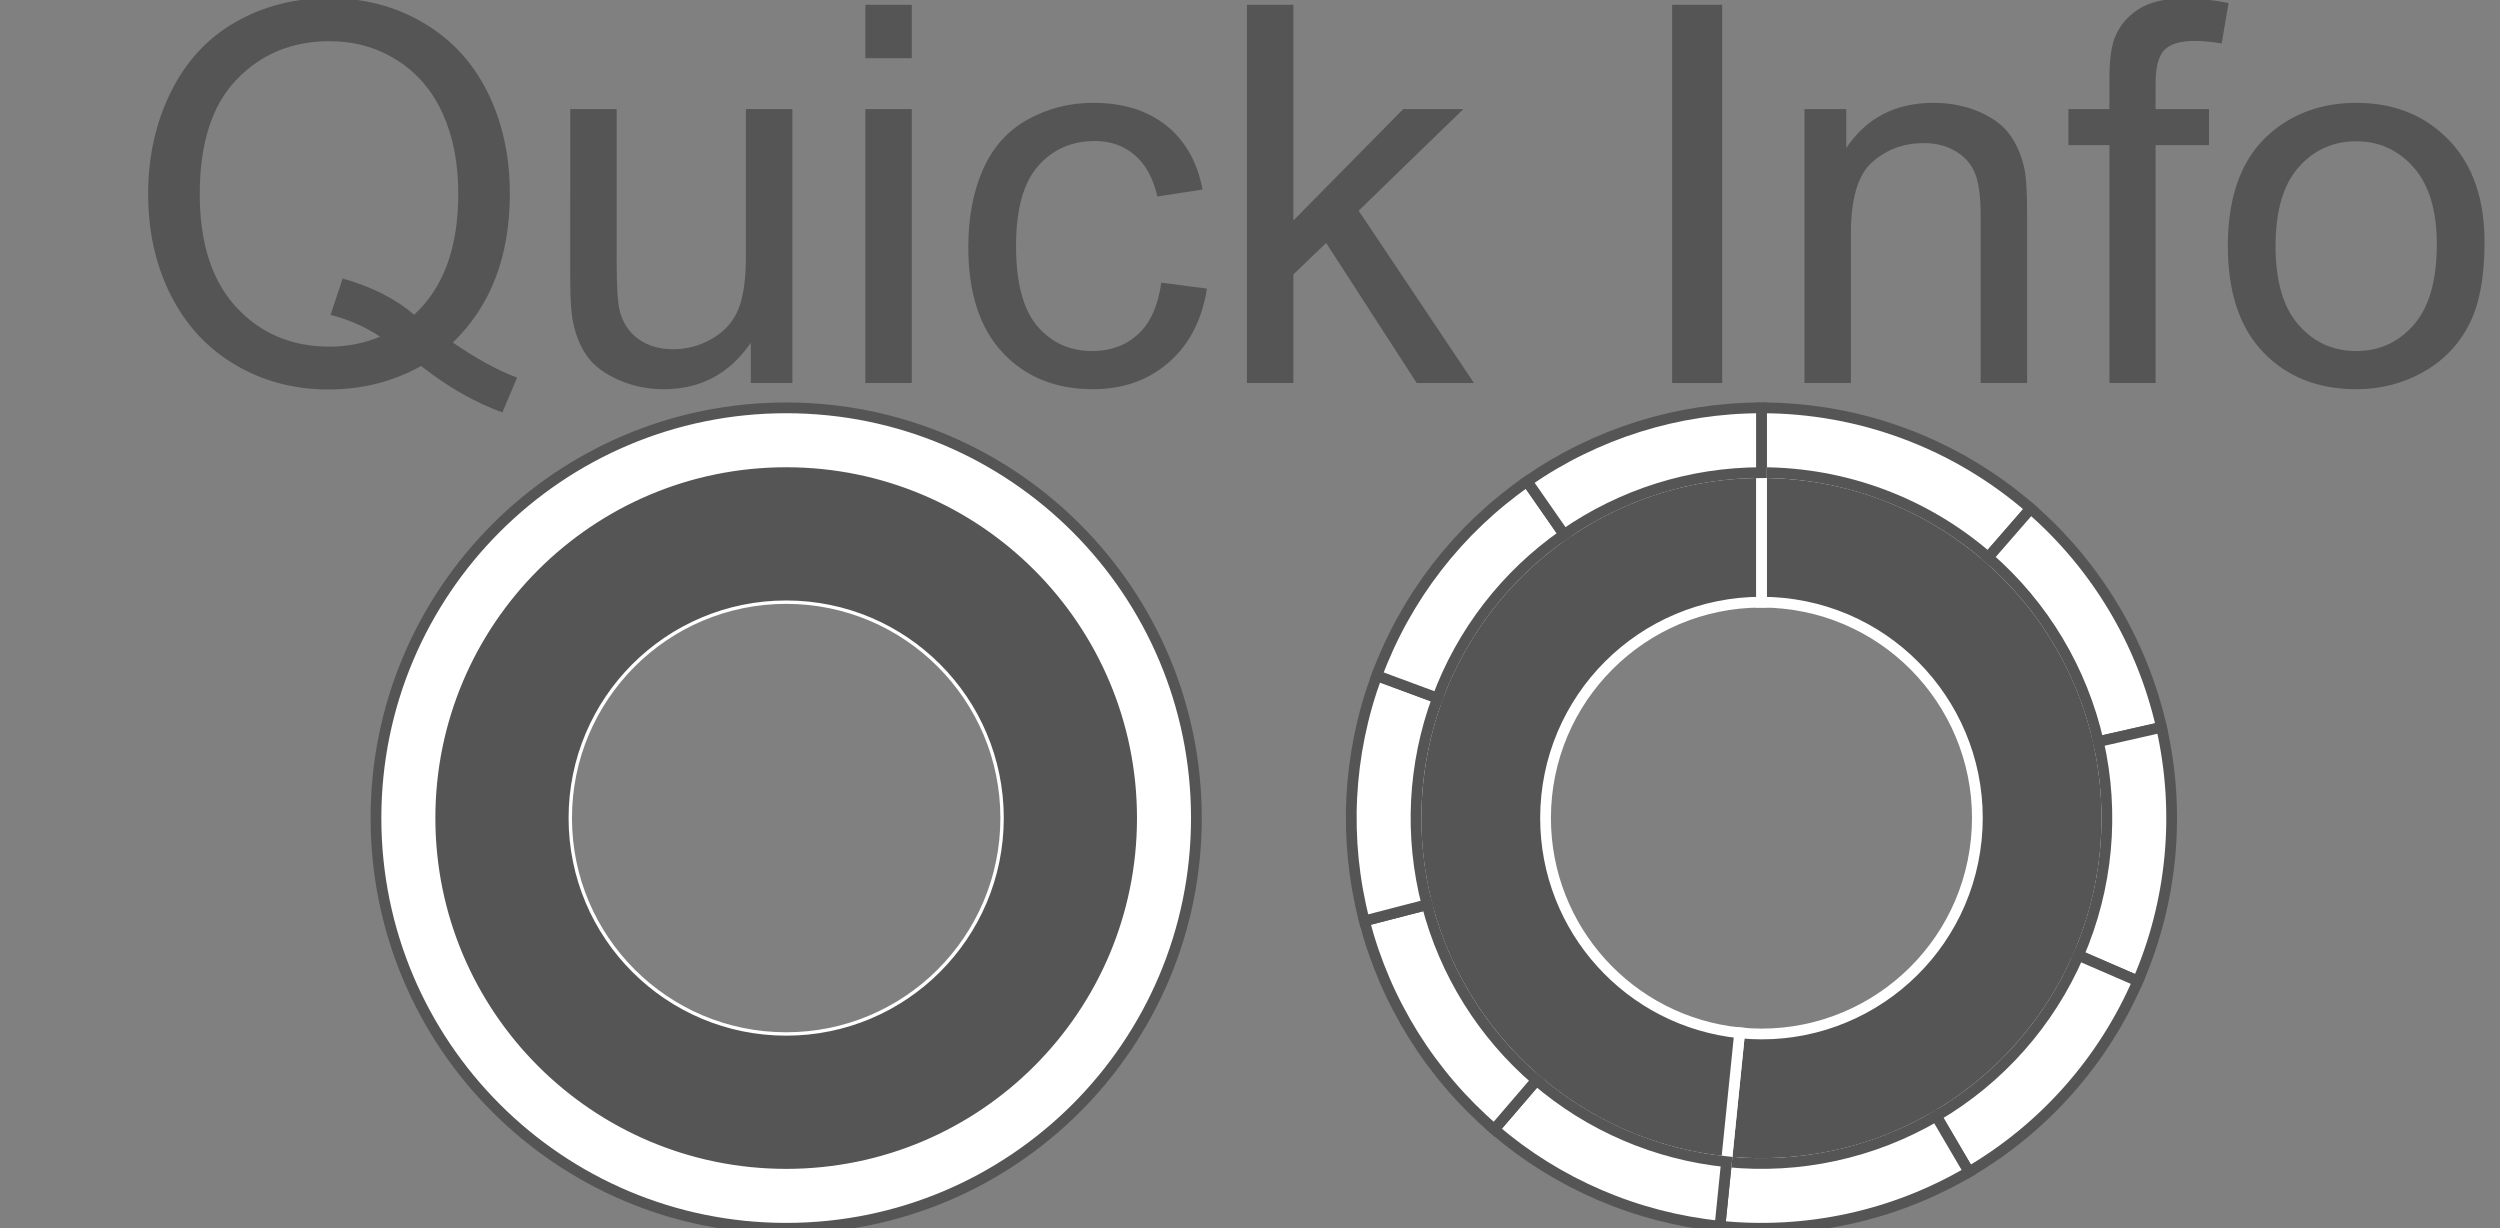 <?xml version="1.0" encoding="utf-8"?>
<!-- Generator: Adobe Illustrator 16.0.3, SVG Export Plug-In . SVG Version: 6.00 Build 0)  -->
<!DOCTYPE svg PUBLIC "-//W3C//DTD SVG 1.1//EN" "http://www.w3.org/Graphics/SVG/1.1/DTD/svg11.dtd">
<svg version="1.1" id="Ebene_1" xmlns="http://www.w3.org/2000/svg" xmlns:xlink="http://www.w3.org/1999/xlink" x="0px" y="0px"
	 width="3785.213px" height="1859.709px" viewBox="1557.259 -169.771 3785.213 1859.709"
	 enable-background="new 1557.259 -169.771 3785.213 1859.709" xml:space="preserve">
<rect x="1557.259" y="-169.771" width="3785.213" height="1859.709" fill="#808080" stroke="none"/>
<path fill="#555555" stroke="#FFFFFF" stroke-width="5.14" stroke-miterlimit="10" d="M3270.625,1068.852
	c0,288.854-234.163,523.018-523.019,523.018c-288.856,0-523.02-234.163-523.02-523.018c0-288.856,234.163-523.021,523.02-523.021
	C3036.462,545.831,3270.625,779.995,3270.625,1068.852L3270.625,1068.852 M3074.493,1068.852
	c0-180.536-146.353-326.887-326.887-326.887s-326.887,146.352-326.887,326.887c0,180.533,146.353,326.887,326.887,326.887
	S3074.493,1249.386,3074.493,1068.852L3074.493,1068.852z">
<title>9 devices Up, 3 subelements</title>
</path>
<path d="M3368.691,1068.852c0,343.015-278.07,621.085-621.086,621.085s-621.086-278.07-621.086-621.085
	c0-343.017,278.07-621.086,621.086-621.086S3368.691,725.835,3368.691,1068.852L3368.691,1068.852 M3270.625,1068.852
	c0-288.856-234.163-523.021-523.019-523.021c-288.856,0-523.02,234.164-523.02,523.021c0,288.854,234.163,523.018,523.02,523.018
	C3036.462,1591.869,3270.625,1357.707,3270.625,1068.852L3270.625,1068.852z"/>
<path d="M3368.691,1068.852c0,343.015-278.07,621.085-621.086,621.085s-621.086-278.07-621.086-621.085
	c0-343.017,278.07-621.086,621.086-621.086S3368.691,725.835,3368.691,1068.852L3368.691,1068.852 M3270.625,1068.852
	c0-288.856-234.163-523.021-523.019-523.021c-288.856,0-523.02,234.164-523.02,523.021c0,288.854,234.163,523.018,523.02,523.018
	C3036.462,1591.869,3270.625,1357.707,3270.625,1068.852L3270.625,1068.852z"/>
<path fill="#FFFFFF" stroke="#555555" stroke-width="16.276" stroke-miterlimit="10" d="M3368.691,1068.852
	c0,343.015-278.07,621.085-621.086,621.085s-621.086-278.07-621.086-621.085c0-343.017,278.07-621.086,621.086-621.086
	S3368.691,725.835,3368.691,1068.852L3368.691,1068.852 M3270.625,1068.852c0-288.856-234.163-523.021-523.019-523.021
	c-288.856,0-523.02,234.164-523.02,523.021c0,288.854,234.163,523.018,523.02,523.018
	C3036.462,1591.869,3270.625,1357.707,3270.625,1068.852L3270.625,1068.852z"/>
<path fill="#555555" stroke="#FFFFFF" stroke-width="16.276" stroke-miterlimit="10" d="M4224.253,741.965V545.832
	c288.856,0,523.02,234.163,523.02,523.02c0,288.855-234.163,523.019-523.02,523.019c-17.672,0-35.331-0.895-52.912-2.684
	l19.842-195.125c179.609,18.264,340.017-112.531,358.279-292.14c18.265-179.609-112.529-340.016-292.138-358.28
	C4246.337,742.524,4235.299,741.965,4224.253,741.965z">
<title>32 services OK, 5 subelements</title>
</path>
<path fill="#FFFFFF" stroke="#555555" stroke-width="16.276" stroke-miterlimit="10" d="M4224.253,545.832v-98.066
	c149.83,0,294.61,54.163,407.65,152.504l-64.365,73.986C4472.347,591.443,4350.427,545.832,4224.253,545.832z"/>
<path fill="#FFFFFF" stroke="#555555" stroke-width="16.276" stroke-miterlimit="10" d="M4567.538,674.257l64.365-73.986
	c99.503,86.564,168.867,202.555,198.045,331.175l-95.636,21.694C4709.741,844.829,4651.329,747.152,4567.538,674.257z"/>
<path fill="#FFFFFF" stroke="#555555" stroke-width="16.276" stroke-miterlimit="10" d="M4734.313,953.14l95.636-21.694
	c29.18,128.617,16.656,263.186-35.752,384.212l-89.991-38.969C4748.339,1174.771,4758.884,1061.45,4734.313,953.14z"/>
<path fill="#FFFFFF" stroke="#555555" stroke-width="16.276" stroke-miterlimit="10" d="M4704.205,1276.688l89.991,38.969
	c-52.41,121.024-141.982,222.228-255.749,288.946l-49.609-84.593C4584.64,1463.826,4660.071,1378.604,4704.205,1276.688z"/>
<path fill="#FFFFFF" stroke="#555555" stroke-width="16.276" stroke-miterlimit="10" d="M4488.837,1520.011l49.609,84.593
	c-113.767,66.718-245.817,95.489-377.027,82.147l9.922-97.564C4281.833,1600.424,4393.034,1576.194,4488.837,1520.011z"/>
<path fill="#555555" stroke="#FFFFFF" stroke-width="16.276" stroke-miterlimit="10" d="M4191.183,1394.061l-19.842,195.125
	c-287.374-29.223-496.647-285.875-467.424-573.248c27.15-266.989,251.97-470.106,520.336-470.106v196.133
	c-180.535,0-326.887,146.351-326.887,326.887C3897.367,1236.581,4024.313,1377.092,4191.183,1394.061z">
<title>30 services Critical, 5 subelements</title>
</path>
<path fill="#FFFFFF" stroke="#555555" stroke-width="16.276" stroke-miterlimit="10" d="M4171.341,1589.187l-9.922,97.564
	c-126.211-12.834-245.465-64.011-341.724-146.646l63.878-74.408C3964.634,1535.283,4065.057,1578.379,4171.341,1589.187z"/>
<path fill="#FFFFFF" stroke="#555555" stroke-width="16.276" stroke-miterlimit="10" d="M3883.573,1465.696l-63.878,74.408
	c-96.257-82.636-164.902-192.765-196.7-315.578l94.936-24.579C3744.708,1303.367,3802.513,1396.109,3883.573,1465.696z"/>
<path fill="#FFFFFF" stroke="#555555" stroke-width="16.276" stroke-miterlimit="10" d="M3717.93,1199.948l-94.936,24.58
	c-31.799-122.813-25.225-252.418,18.834-371.383l91.963,34.059C3696.688,987.385,3691.153,1096.525,3717.93,1199.948z"/>
<path fill="#FFFFFF" stroke="#555555" stroke-width="16.276" stroke-miterlimit="10" d="M3733.792,887.203l-91.963-34.059
	c44.061-118.966,123.494-221.586,227.618-294.058l56.022,80.49C3837.786,700.605,3770.893,787.021,3733.792,887.203z"/>
<path fill="#FFFFFF" stroke="#555555" stroke-width="16.276" stroke-miterlimit="10" d="M3925.469,639.577l-56.021-80.488
	c104.124-72.473,227.944-111.322,354.807-111.322v98.066C4117.423,545.832,4013.153,578.547,3925.469,639.577z"/>
<g>
	<path fill="#555555" d="M2242.895,348.836c35.156,24.219,67.578,41.931,97.266,53.125l-22.266,52.734
		c-41.15-14.844-82.166-38.281-123.047-70.313c-42.45,23.7-89.325,35.547-140.625,35.547c-51.825,0-98.828-12.5-141.016-37.5
		s-74.677-60.156-97.461-105.469c-22.791-45.313-34.18-96.35-34.18-153.125c0-56.506,11.456-107.94,34.375-154.297
		c22.912-46.35,55.529-81.641,97.852-105.859c42.315-24.219,89.648-36.328,141.992-36.328c52.862,0,100.519,12.567,142.969,37.695
		c42.443,25.134,74.805,60.291,97.07,105.469c22.266,45.185,33.398,96.161,33.398,152.93c0,47.138-7.166,89.521-21.484,127.148
		C2293.414,288.228,2271.802,320.974,2242.895,348.836z M2076.098,251.961c43.75,12.244,79.815,30.469,108.203,54.688
		c44.531-40.625,66.797-101.69,66.797-183.203c0-46.35-7.88-86.847-23.633-121.484c-15.76-34.631-38.807-61.523-69.141-80.664
		c-30.341-19.141-64.393-28.711-102.148-28.711c-56.513,0-103.388,19.336-140.625,58.008
		c-37.244,38.672-55.859,96.423-55.859,173.242c0,74.481,18.42,131.641,55.273,171.484c36.847,39.844,83.917,59.766,141.211,59.766
		c27.081,0,52.6-5.078,76.563-15.234c-23.7-15.362-48.7-26.3-75-32.813L2076.098,251.961z"/>
	<path fill="#555555" d="M2694.067,410.164v-60.938c-32.294,46.875-76.172,70.313-131.641,70.313
		c-24.481,0-47.333-4.688-68.555-14.063c-21.229-9.375-36.981-21.155-47.266-35.352c-10.291-14.19-17.518-31.573-21.68-52.148
		c-2.869-13.8-4.297-35.675-4.297-65.625V-4.68h70.313v230.078c0,36.719,1.428,61.462,4.297,74.219
		c4.425,18.494,13.8,33.008,28.125,43.555c14.318,10.547,32.031,15.82,53.125,15.82s40.881-5.401,59.375-16.211
		c18.487-10.803,31.573-25.519,39.258-44.141c7.678-18.616,11.523-45.636,11.523-81.055V-4.68h70.313v414.844H2694.067z"/>
	<path fill="#555555" d="M2867.505-81.633v-80.859h70.313v80.859H2867.505z M2867.505,410.164V-4.68h70.313v414.844H2867.505z"/>
	<path fill="#555555" d="M3315.552,258.211l69.141,8.984c-7.557,47.656-26.893,84.961-58.008,111.914
		c-31.122,26.953-69.336,40.43-114.648,40.43c-56.775,0-102.411-18.555-136.914-55.664c-34.51-37.109-51.758-90.295-51.758-159.57
		c0-44.788,7.422-83.984,22.266-117.578s37.433-58.789,67.773-75.586c30.334-16.797,63.342-25.195,99.023-25.195
		c45.05,0,81.896,11.396,110.547,34.18c28.644,22.791,47.003,55.146,55.078,97.07l-68.359,10.547
		c-6.513-27.862-18.036-48.828-34.57-62.891c-16.541-14.063-36.523-21.094-59.961-21.094c-35.419,0-64.197,12.695-86.328,38.086
		c-22.138,25.391-33.203,65.564-33.203,120.508c0,55.731,10.675,96.228,32.031,121.484c21.35,25.263,49.219,37.891,83.594,37.891
		c27.6,0,50.646-8.459,69.141-25.391C3298.883,319.411,3310.601,293.367,3315.552,258.211z"/>
	<path fill="#555555" d="M3445.239,410.164v-572.656h70.313V164.07L3681.958-4.68h91.016L3614.38,149.227l174.609,260.938h-86.719
		l-137.109-212.109l-49.609,47.656v164.453H3445.239z"/>
	<path fill="#555555" d="M4088.989,410.164v-572.656h75.781v572.656H4088.989z"/>
	<path fill="#555555" d="M4289.38,410.164V-4.68h63.281v58.984c30.469-45.569,74.475-68.359,132.031-68.359
		c25,0,47.979,4.492,68.945,13.477c20.959,8.984,36.651,20.771,47.07,35.352c10.412,14.587,17.706,31.903,21.875,51.953
		c2.6,13.025,3.906,35.81,3.906,68.359v255.078h-70.313V157.82c0-28.644-2.734-50.061-8.203-64.258
		c-5.469-14.19-15.174-25.519-29.102-33.984c-13.935-8.459-30.273-12.695-49.023-12.695c-29.95,0-55.799,9.509-77.539,28.516
		c-21.747,19.013-32.617,55.078-32.617,108.203v226.563H4289.38z"/>
	<path fill="#555555" d="M4751.099,410.164V50.008h-62.109V-4.68h62.109V-48.82c0-27.862,2.472-48.565,7.422-62.109
		c6.769-18.225,18.683-33.008,35.742-44.336c17.053-11.328,40.948-16.992,71.68-16.992c19.787,0,41.662,2.344,65.625,7.031
		l-10.547,61.328c-14.588-2.6-28.388-3.906-41.406-3.906c-21.356,0-36.463,4.56-45.313,13.672
		c-8.856,9.119-13.281,26.172-13.281,51.172V-4.68h80.859v54.688h-80.859v360.156H4751.099z"/>
	<path fill="#555555" d="M4930.396,202.742c0-76.819,21.35-133.722,64.063-170.703c35.675-30.725,79.162-46.094,130.469-46.094
		c57.031,0,103.644,18.689,139.844,56.055c36.193,37.372,54.297,89.001,54.297,154.883c0,53.388-8.008,95.38-24.023,125.977
		c-16.016,30.603-39.325,54.364-69.922,71.289c-30.604,16.925-64.002,25.391-100.195,25.391c-58.075,0-105.018-18.616-140.82-55.859
		C4948.297,326.442,4930.396,272.798,4930.396,202.742z M5002.661,202.742c0,53.125,11.584,92.908,34.766,119.336
		c23.175,26.435,52.344,39.648,87.5,39.648c34.894,0,63.928-13.281,87.109-39.844c23.175-26.563,34.766-67.053,34.766-121.484
		c0-51.3-11.658-90.167-34.961-116.602c-23.31-26.428-52.283-39.648-86.914-39.648c-35.156,0-64.325,13.153-87.5,39.453
		C5014.245,109.908,5002.661,149.617,5002.661,202.742z"/>
</g>
</svg>

